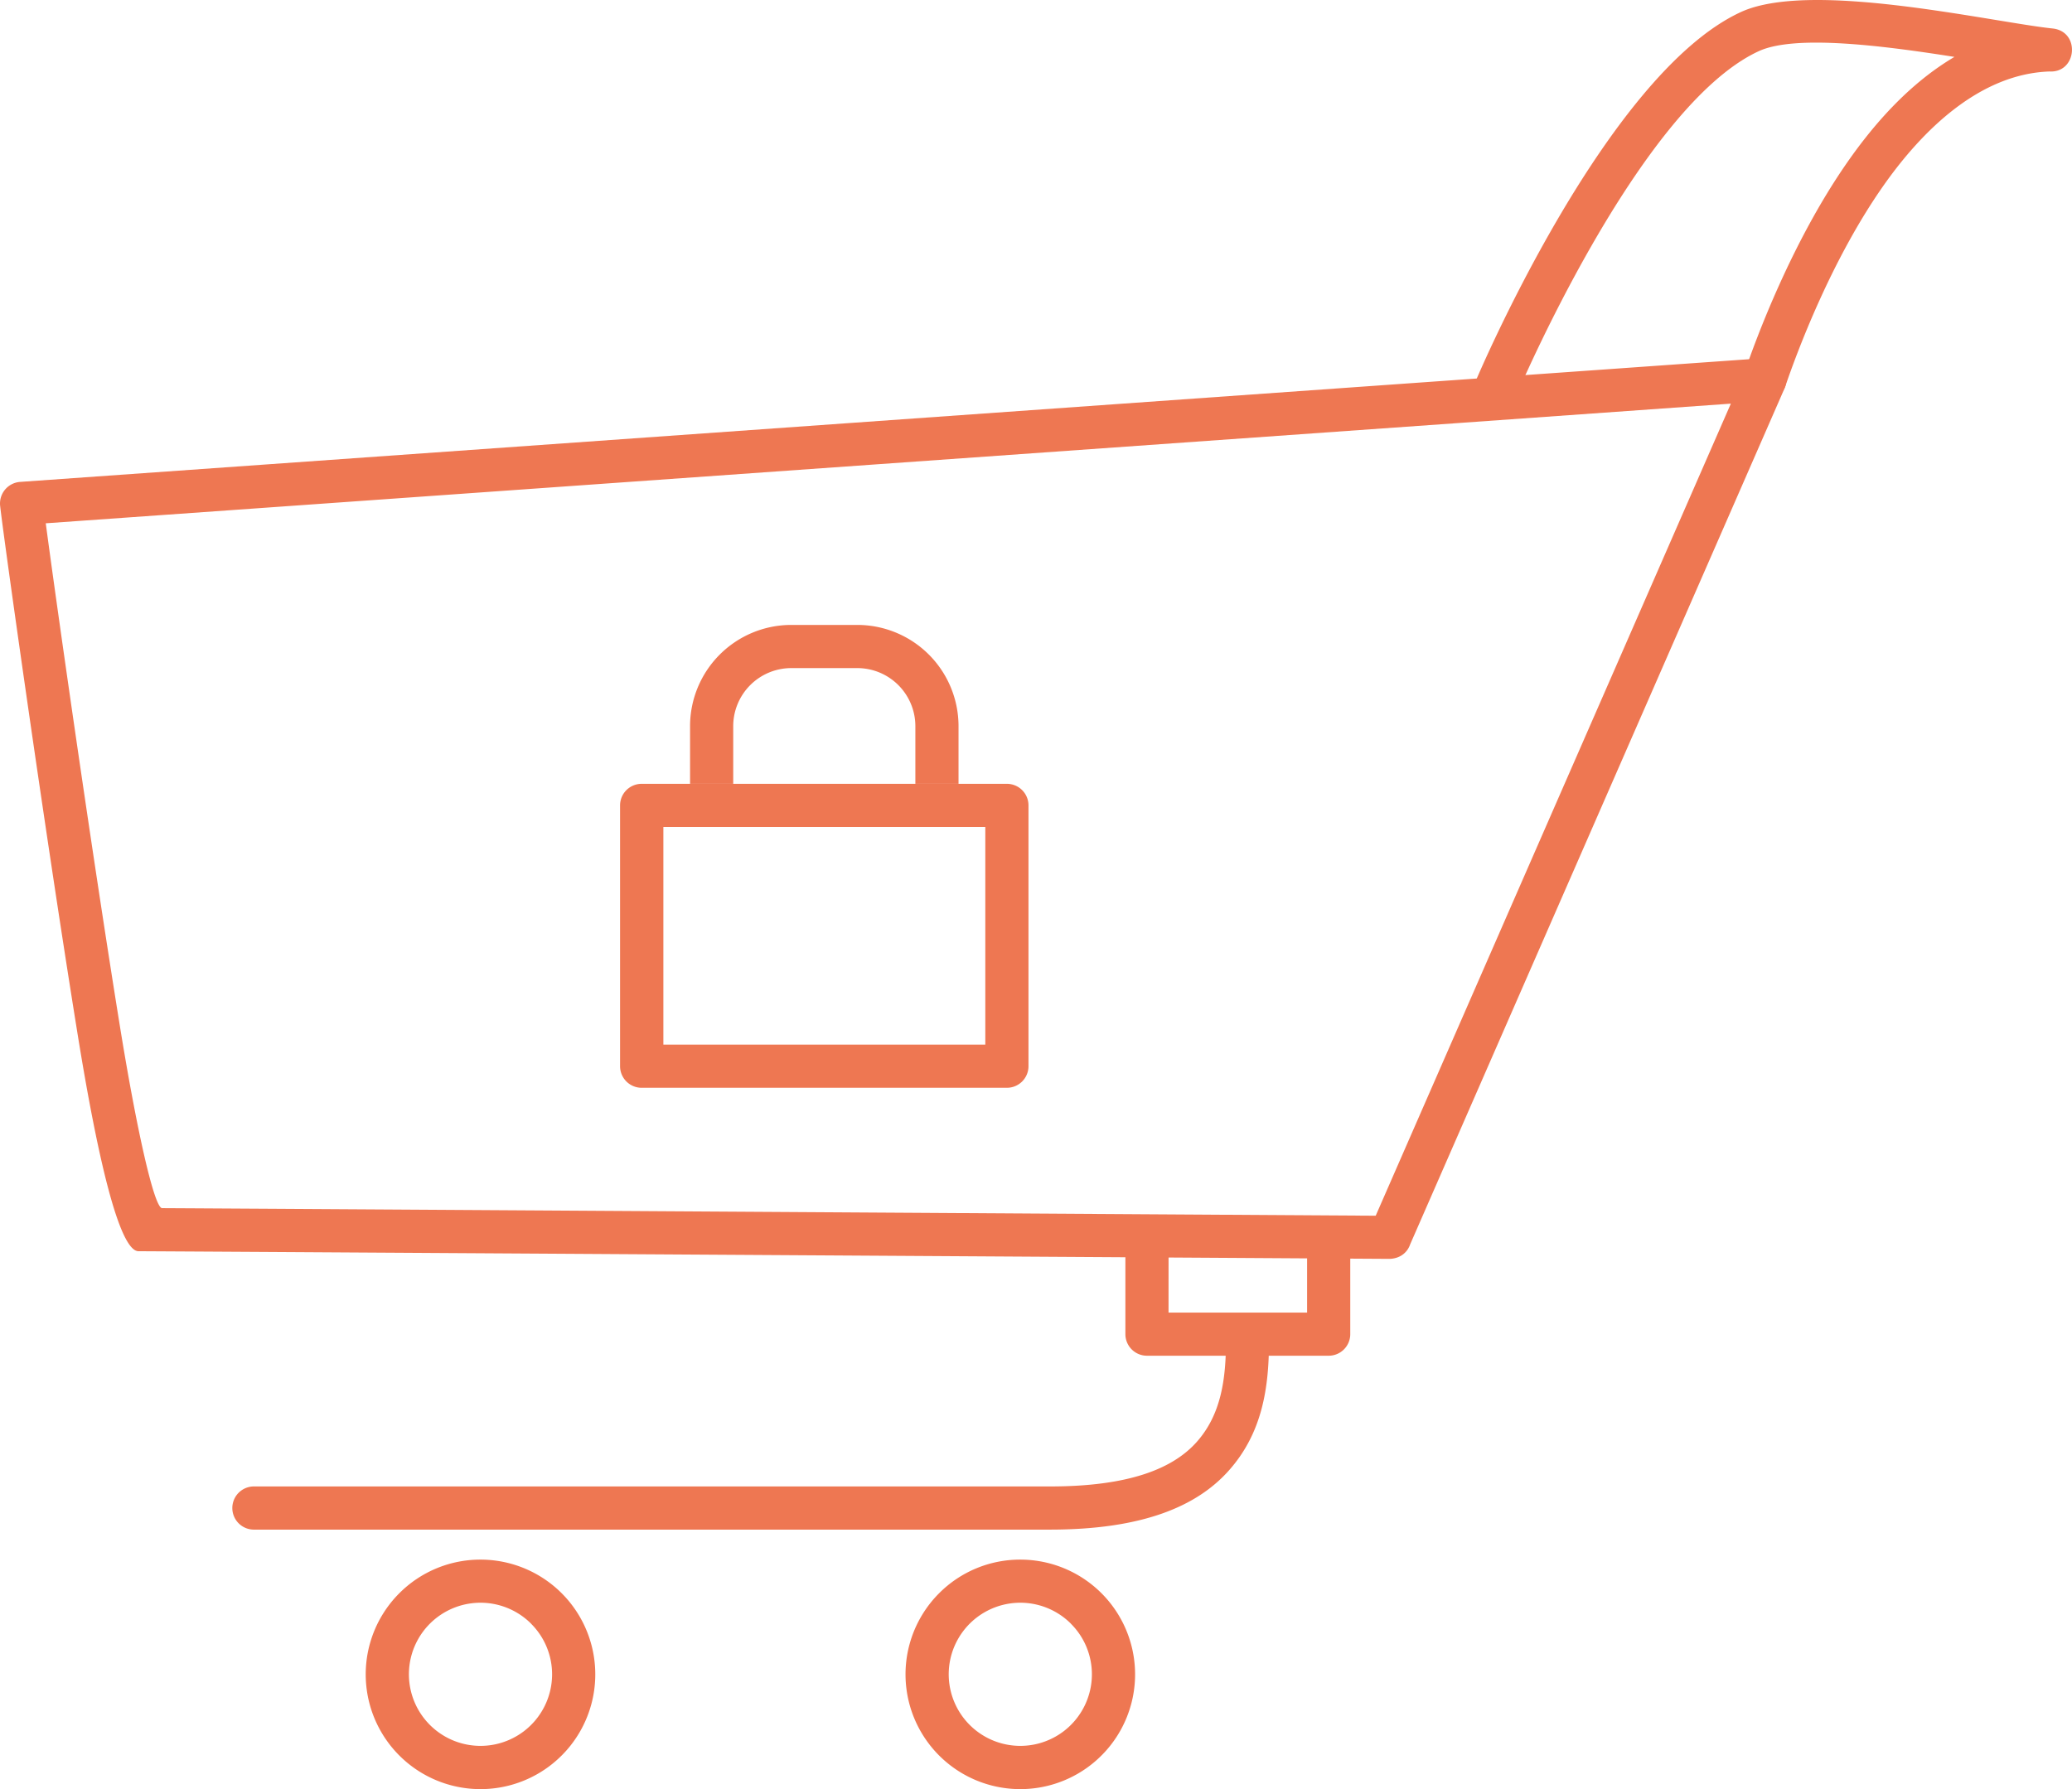 <svg xmlns="http://www.w3.org/2000/svg" viewBox="0 0 1196.28 1033.17">
  <defs>
    <linearGradient id="logo-gradient" x1="50%" y1="0%" x2="50%" y2="100%" >


      <stop offset="0%" stop-color="#ee7752">        <animate attributeName="stop-color" values="#ee7752; #e73c7e; #23a6d5;#23d5ab;#ee7752; " dur="10s" repeatCount="indefinite"></animate>      </stop>

    </linearGradient>

  </defs>
  <g id="Layer_2" data-name="Layer 2">
    <g id="Layer_1-2" data-name="Layer 1" fill="url('#logo-gradient')">
      <path d="M794.25,702.09l205.07-469L841.65,244.32,152.42,293.25l-126,8.94c5.69,43,25.78,184.65,42.5,288.49,9.74,60.56,20.07,107,24.69,107,8.75,0,621.7,3.88,700.64,4.37Zm236.08-477.85L814.15,718.62c-1.82,5.27-6.41,8.19-11.86,8.35-3.11,0-713-4.42-722.31-4.42-11.24,0-24-55.58-35.6-128C25.29,476,1.84,308.49.13,292.51a12.5,12.5,0,0,1,11.46-14.22l139.08-9.87L839.9,219.49l177.48-12.59A12.46,12.46,0,0,1,1030.33,224.24Z"/>
      <path d="M851.94,220.18a12.43,12.43,0,1,0,22.88,9.74c.2-.46,70.8-168.13,140.59-200.36,21-9.68,71.43-3.26,113,3.3-25.17,14.87-45.65,37.5-62.22,61.39-31.85,45.91-52.15,100.84-58.86,120.42a12.44,12.44,0,0,0,23.57,8c6.46-18.85,26.22-72.45,56.76-115.8C1110,75.16,1143,42.66,1183.28,41.28c15.84.88,18-22.91,2-24.81-7.78-.8-19.44-2.72-33-4.95-46.9-7.69-115.88-19-147.2-4.55C926.39,43.27,852.15,219.7,851.94,220.18Z"/>
      <path d="M674.68,719a12.47,12.47,0,0,0-24.93,0v51.44a12.46,12.46,0,0,0,12.47,12.46h104.9a12.46,12.46,0,0,0,12.46-12.46V719a12.46,12.46,0,0,0-24.92,0v39h-80Z"/>
      <path d="M732.63,772.62a12.42,12.42,0,0,0-24.83.19C708,797,704.74,817.1,691,832.62c-14,15.77-39.66,25.77-84.84,25.77H146.25a12.47,12.47,0,0,0,0,24.93H606.16c53.26,0,84.86-13.29,103.43-34.25C728.39,827.86,732.91,802.19,732.63,772.62Z"/>
      <path d="M589.07,900.64a66.27,66.27,0,1,1-46.85,19.41,66,66,0,0,1,46.85-19.41Zm29.23,37a41.33,41.33,0,1,0,12.11,29.23A41.2,41.2,0,0,0,618.3,937.68Z"/>

        <path stroke-width="2" d="M277.41,900.64a66.27,66.27,0,1,1-46.85,19.41,66.09,66.09,0,0,1,46.85-19.41Zm29.23,37a41.33,41.33,0,1,0,12.11,29.23A41.2,41.2,0,0,0,306.64,937.68Z"/>
        <path   d="M370.49,452.64H581.33A12.46,12.46,0,0,1,593.8,465.1V615.71a12.46,12.46,0,0,1-12.47,12.46H370.49A12.46,12.46,0,0,1,358,615.71V465.1a12.46,12.46,0,0,1,12.47-12.46Zm198.38,24.92H383V603.24H568.87Z"/>

      <path d="M456.75,360.88h38.32a58.47,58.47,0,0,1,58.34,58.34v33.42H528.49V419.22a33.55,33.55,0,0,0-33.42-33.41H456.75a33.55,33.55,0,0,0-33.42,33.41v33.42H398.41V419.22a58.49,58.49,0,0,1,58.34-58.34Z"/>
    </g>
  </g>
</svg>

<!--https://codepen.io/NickNoordijk/pen/VLvxLE
https://codepen.io/P1N2O/pen/pyBNzX-->
